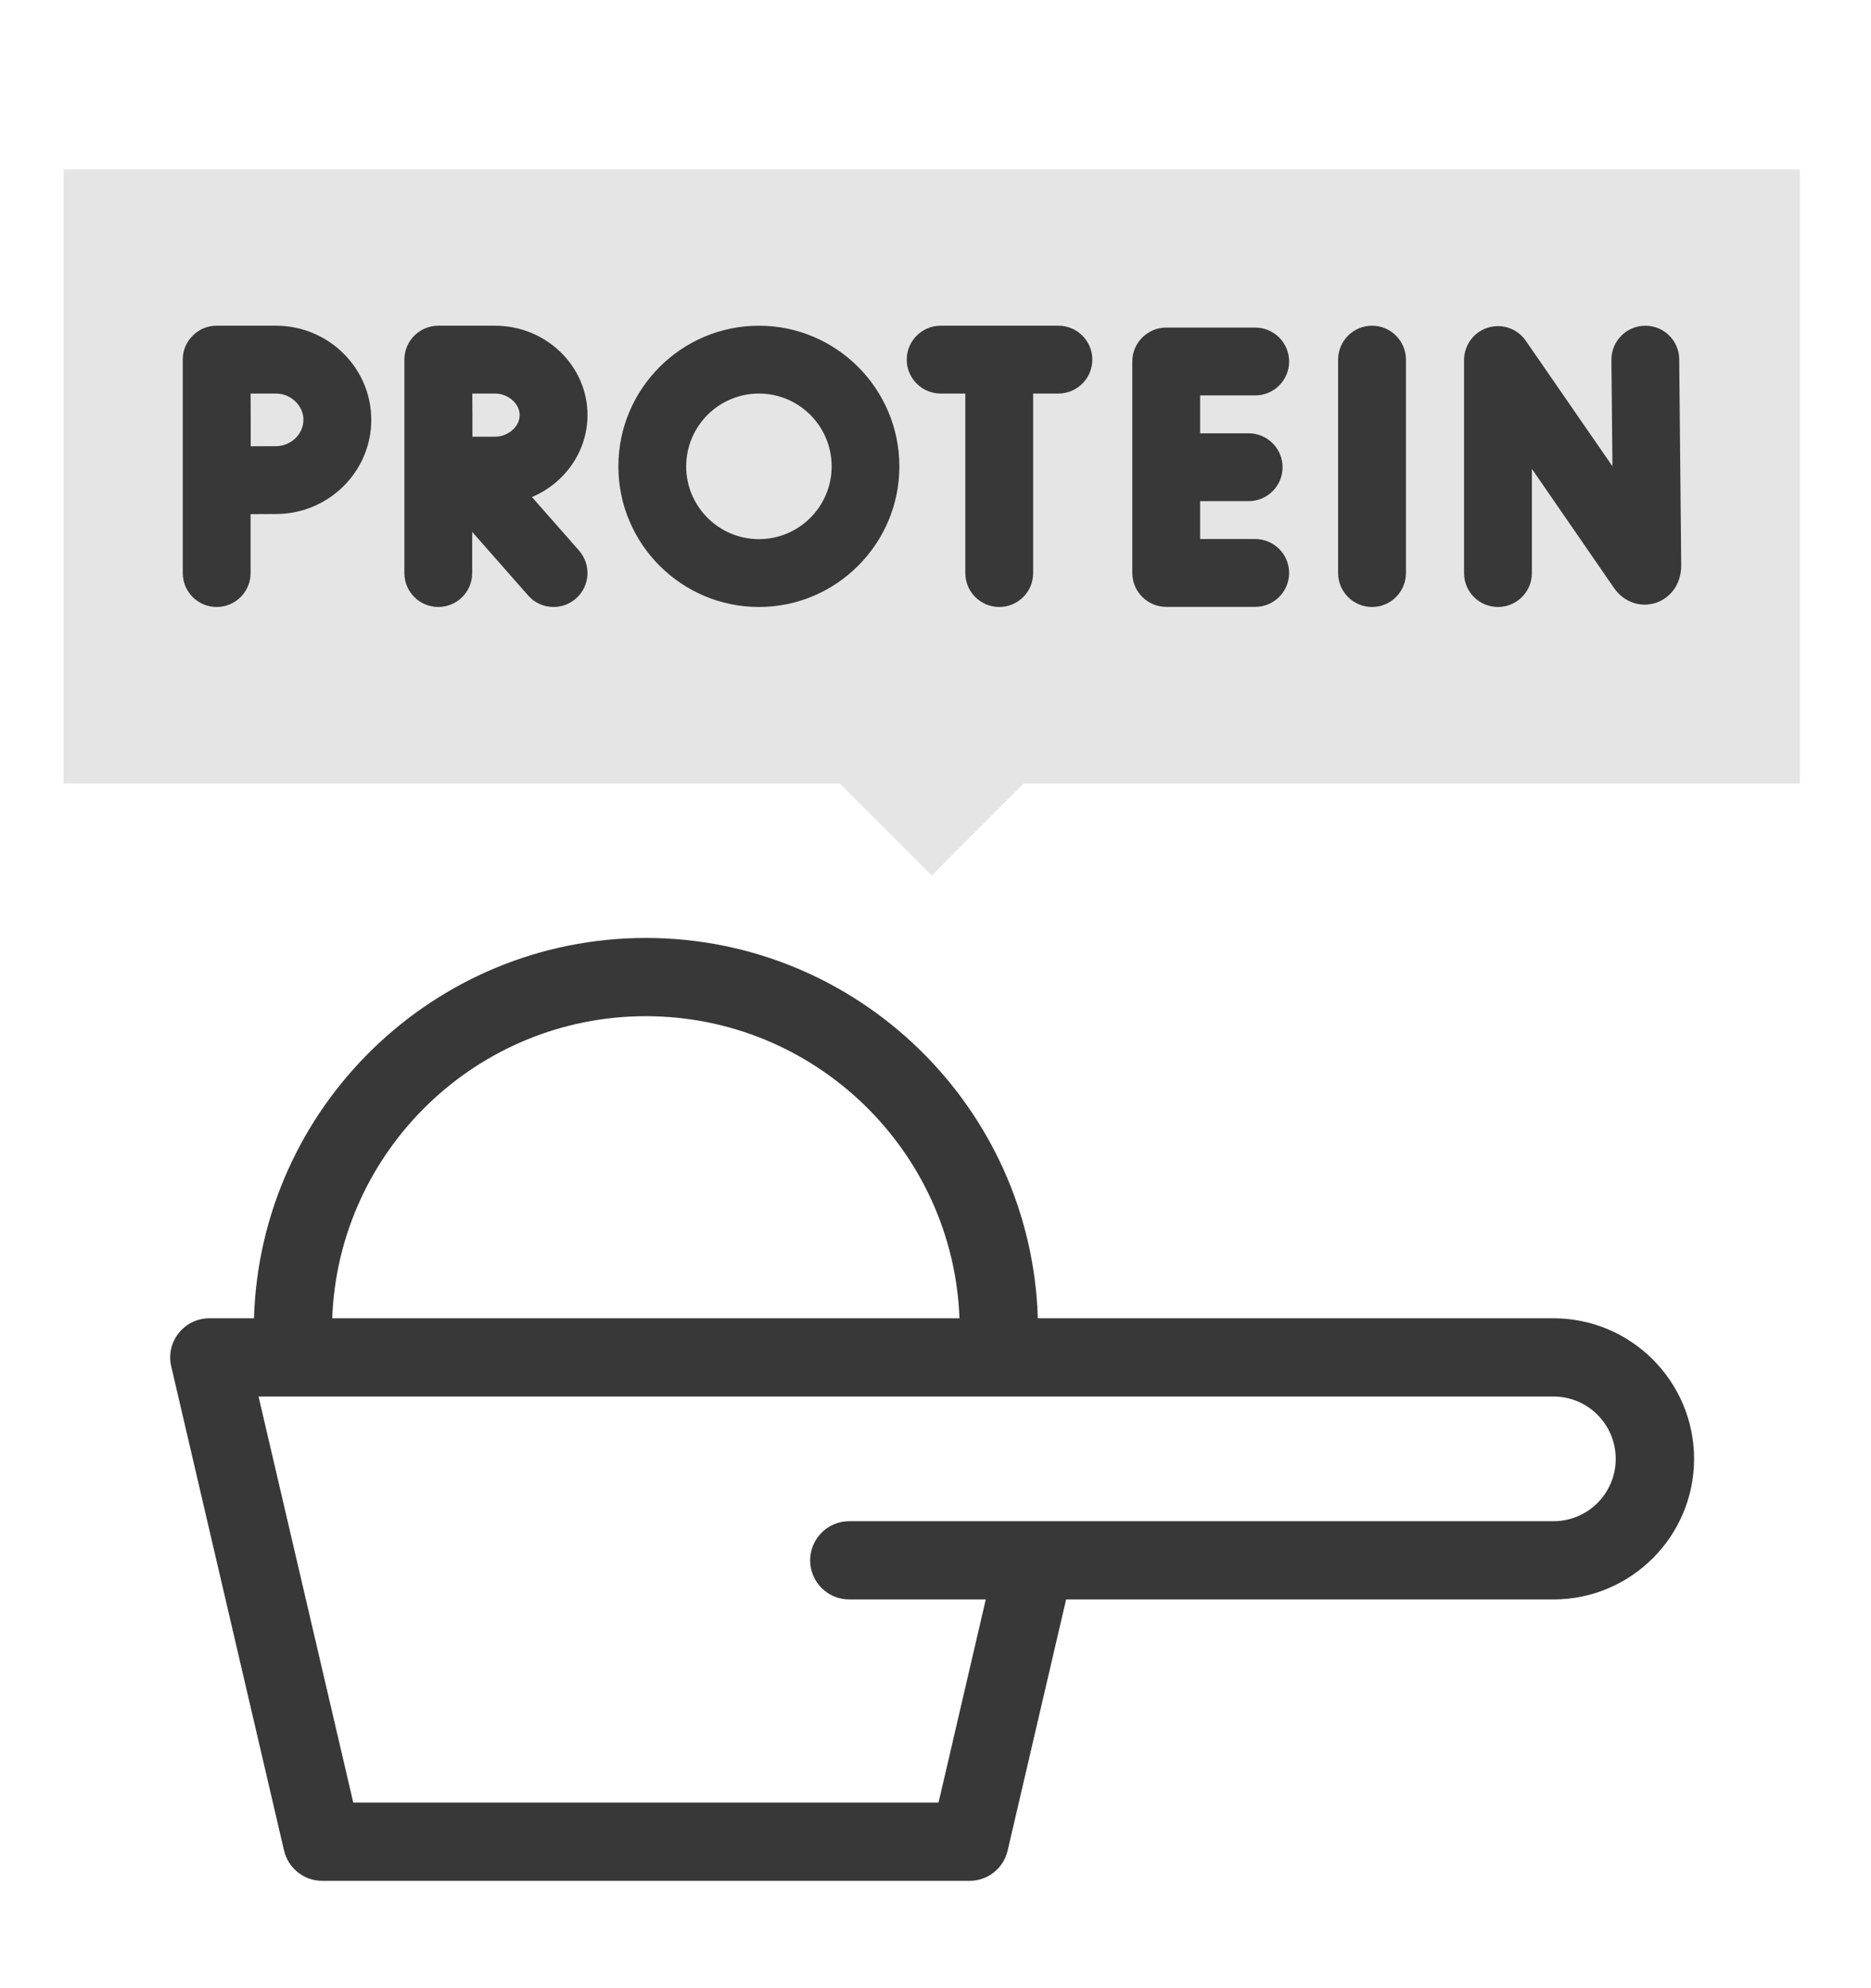 <svg width="16" height="17" viewBox="0 0 16 17" fill="none" xmlns="http://www.w3.org/2000/svg">
<g clip-path="url(#clip0_6470_122911)">
<path d="M13.285 11.272H8.875C8.821 9.47 7.338 8.02 5.523 8.02C3.708 8.02 2.225 9.47 2.172 11.272H1.79C1.688 11.272 1.591 11.319 1.528 11.399C1.464 11.479 1.441 11.583 1.464 11.682L2.429 15.823C2.465 15.975 2.6 16.082 2.755 16.082H8.291C8.447 16.082 8.582 15.975 8.617 15.823L9.117 13.676H13.285C13.947 13.676 14.487 13.137 14.487 12.474C14.487 11.811 13.947 11.272 13.285 11.272ZM5.523 8.689C6.969 8.689 8.152 9.839 8.205 11.272H2.841C2.894 9.839 4.077 8.689 5.523 8.689ZM13.285 13.007H7.262C7.078 13.007 6.928 13.157 6.928 13.342C6.928 13.527 7.078 13.676 7.262 13.676H8.43L8.026 15.413H3.021L2.211 11.941H13.285C13.579 11.941 13.817 12.18 13.817 12.474C13.817 12.768 13.579 13.007 13.285 13.007Z" fill="#383838"/>
<path d="M15.392 1.449H0.544V6.699H7.182L7.968 7.486L8.754 6.699H15.392V1.449Z" fill="#E5E5E5"/>
<path d="M14.36 3.072C14.359 2.913 14.229 2.785 14.07 2.785H14.067C13.907 2.787 13.779 2.918 13.78 3.078L13.789 3.987L13.048 2.914C12.976 2.809 12.845 2.764 12.723 2.802C12.602 2.839 12.52 2.952 12.52 3.079V4.9C12.52 5.06 12.649 5.19 12.81 5.19C12.97 5.19 13.1 5.06 13.1 4.9V4.009L13.802 5.027C13.884 5.146 14.023 5.197 14.156 5.156C14.29 5.113 14.377 4.989 14.377 4.836L14.36 3.072Z" fill="#383838"/>
<path d="M11.733 5.19C11.893 5.19 12.023 5.06 12.023 4.9V3.075C12.023 2.915 11.893 2.785 11.733 2.785C11.573 2.785 11.443 2.915 11.443 3.075V4.9C11.443 5.06 11.573 5.19 11.733 5.19Z" fill="#383838"/>
<path d="M9.973 5.189H10.734C10.894 5.189 11.024 5.059 11.024 4.899C11.024 4.739 10.894 4.609 10.734 4.609H10.263V4.285H10.678C10.838 4.285 10.968 4.155 10.968 3.995C10.968 3.835 10.838 3.705 10.678 3.705H10.263V3.381H10.734C10.894 3.381 11.024 3.251 11.024 3.091C11.024 2.931 10.894 2.801 10.734 2.801H9.973C9.813 2.801 9.683 2.931 9.683 3.091V4.899C9.683 5.059 9.813 5.189 9.973 5.189Z" fill="#383838"/>
<path d="M8.044 3.365H8.255V4.9C8.255 5.06 8.385 5.19 8.545 5.19C8.706 5.19 8.835 5.06 8.835 4.9V3.365H9.051C9.211 3.365 9.341 3.235 9.341 3.075C9.341 2.915 9.211 2.785 9.051 2.785H8.044C7.884 2.785 7.754 2.915 7.754 3.075C7.754 3.235 7.884 3.365 8.044 3.365Z" fill="#383838"/>
<path d="M3.748 5.19C3.908 5.19 4.038 5.06 4.038 4.9V4.548L4.516 5.091C4.573 5.157 4.653 5.19 4.734 5.19C4.802 5.19 4.87 5.166 4.925 5.118C5.046 5.012 5.057 4.829 4.952 4.708L4.549 4.25C4.828 4.132 5.024 3.862 5.024 3.549C5.024 3.128 4.669 2.785 4.233 2.785H3.749H3.748H3.748C3.588 2.785 3.458 2.915 3.458 3.075V4.9C3.458 5.06 3.588 5.19 3.748 5.19ZM4.233 3.365C4.345 3.365 4.444 3.451 4.444 3.549C4.444 3.648 4.345 3.734 4.233 3.734C4.187 3.734 4.115 3.734 4.04 3.734C4.04 3.663 4.04 3.594 4.04 3.549C4.04 3.511 4.04 3.44 4.039 3.365L4.233 3.365Z" fill="#383838"/>
<path d="M2.36 4.395C2.809 4.395 3.175 4.034 3.175 3.59C3.175 3.146 2.809 2.785 2.36 2.785H1.853C1.694 2.783 1.561 2.918 1.563 3.075V4.9C1.563 5.06 1.692 5.19 1.853 5.19C2.013 5.19 2.143 5.06 2.143 4.9V4.396C2.226 4.395 2.308 4.395 2.36 4.395ZM2.36 3.365C2.487 3.365 2.595 3.468 2.595 3.59C2.595 3.712 2.487 3.815 2.36 3.815C2.309 3.815 2.227 3.815 2.144 3.816C2.144 3.729 2.144 3.644 2.144 3.59C2.144 3.544 2.144 3.456 2.143 3.365H2.36Z" fill="#383838"/>
<path d="M6.49 5.19C7.152 5.19 7.691 4.65 7.691 3.988C7.691 3.325 7.152 2.785 6.49 2.785C5.827 2.785 5.288 3.325 5.288 3.988C5.288 4.65 5.827 5.19 6.49 5.19ZM6.49 3.365C6.833 3.365 7.112 3.644 7.112 3.988C7.112 4.331 6.833 4.61 6.49 4.61C6.147 4.61 5.868 4.331 5.868 3.988C5.868 3.644 6.147 3.365 6.49 3.365Z" fill="#383838"/>
</g>
<defs>
<clipPath id="clip0_6470_122911">
<rect width="15.652" height="15.652" fill="white" transform="translate(0.142 0.785)"/>
</clipPath>
</defs>
</svg>
